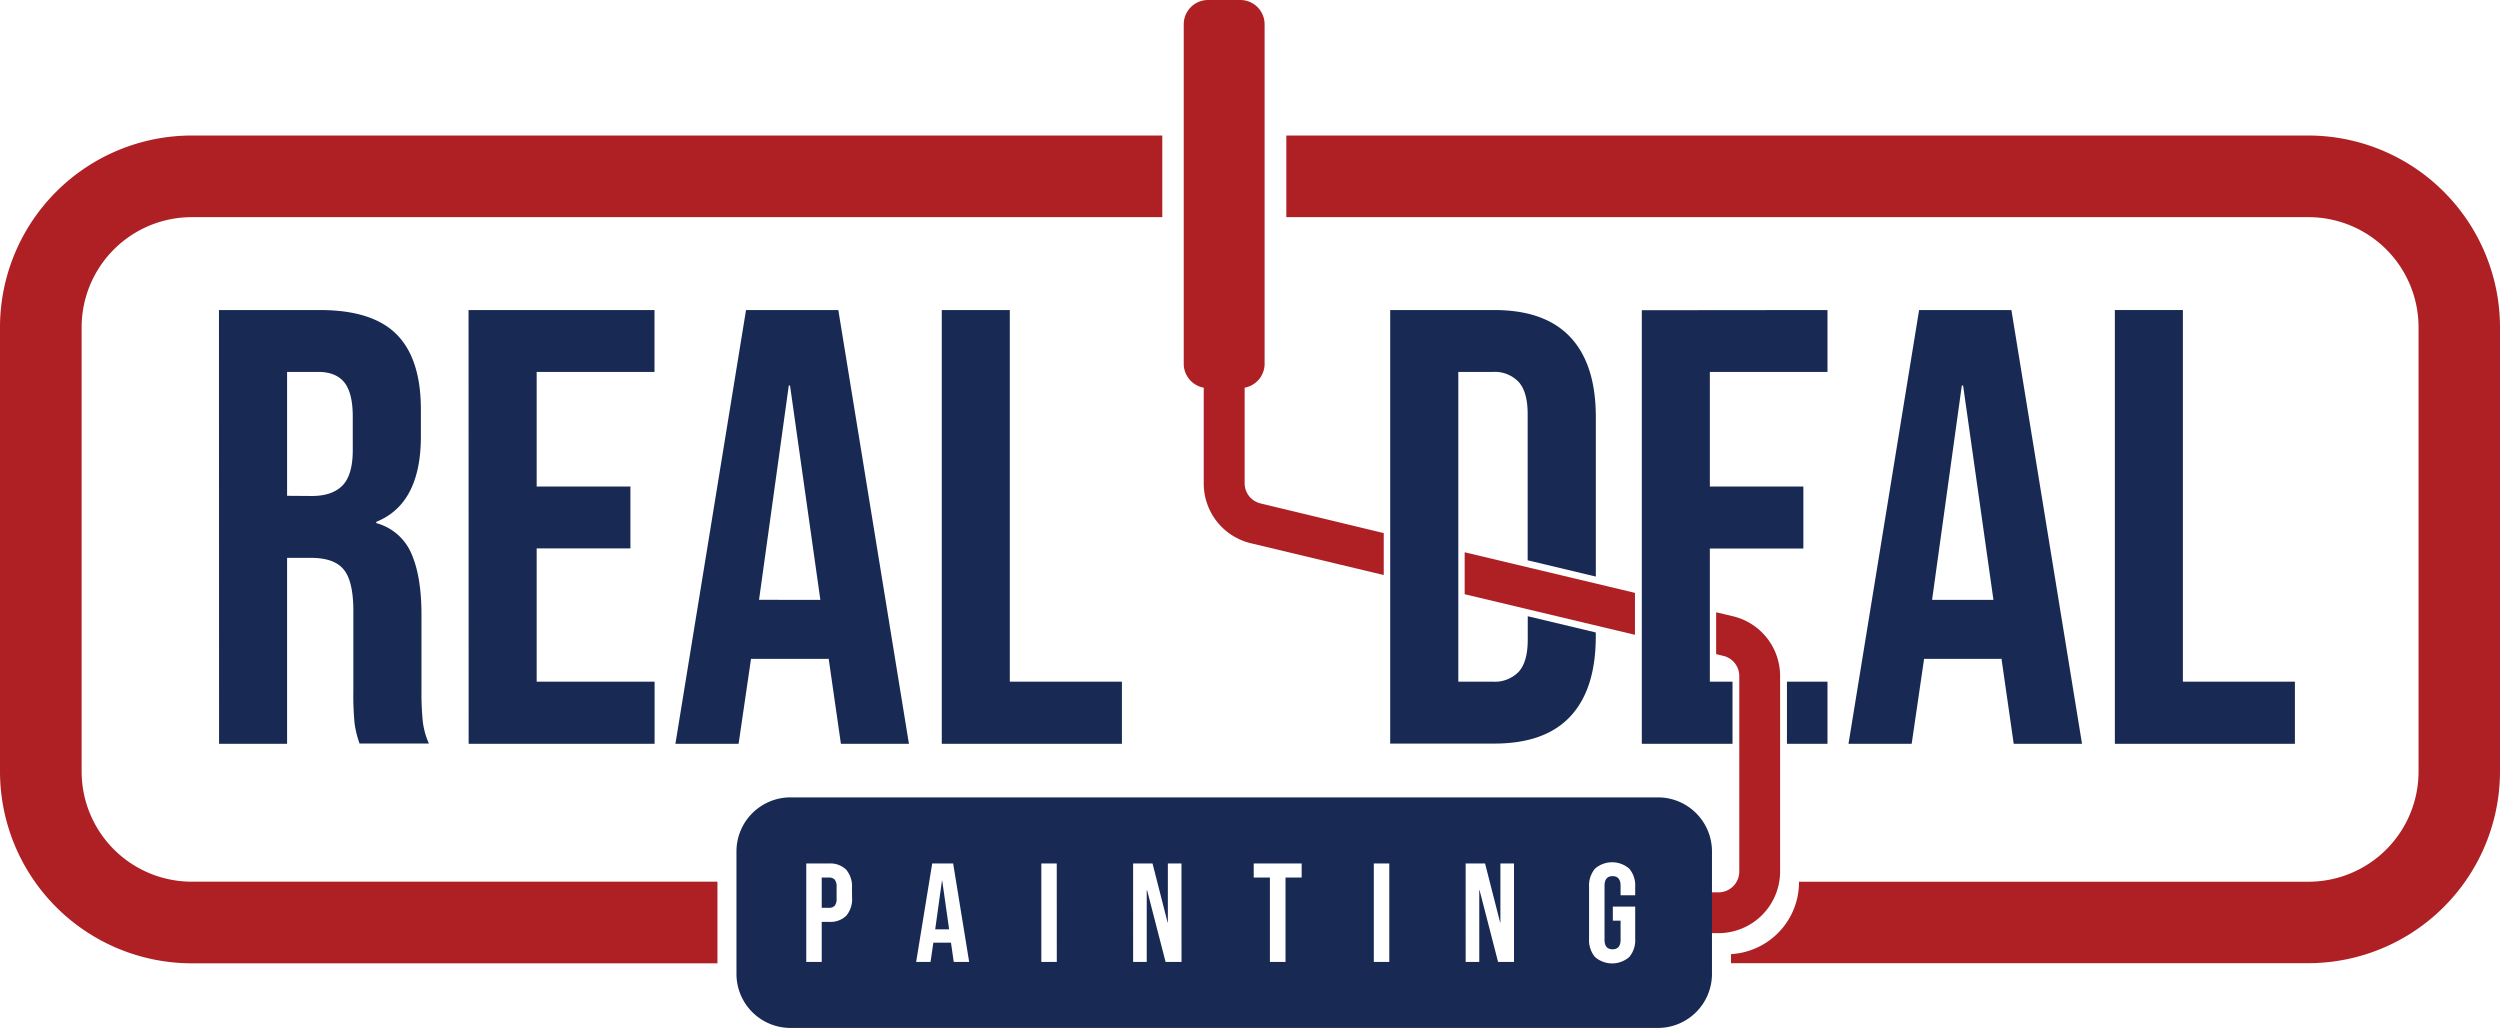 <svg xmlns="http://www.w3.org/2000/svg" viewBox="0 0 551.22 226.68"><defs><style>.cls-1{fill:#ae2024;}.cls-2{fill:#fff;}.cls-3{fill:#182a54;}</style></defs><g id="Layer_2" data-name="Layer 2"><g id="Layer_1-2" data-name="Layer 1"><path class="cls-1" d="M42.27,29.88h214v18h-214A24.29,24.29,0,0,0,18,72.14v98a24.29,24.29,0,0,0,24.27,24.26H158.19v18H42.27A42.31,42.31,0,0,1,0,170.11v-98A42.31,42.31,0,0,1,42.27,29.88Z"/><path class="cls-1" d="M551.22,72.14v98A42.31,42.31,0,0,1,509,212.37H381.66v-2a15.89,15.89,0,0,0,15-15.87v-.09H509a24.28,24.28,0,0,0,24.26-24.26v-98A24.28,24.28,0,0,0,509,47.88H283.62v-18H509A42.31,42.31,0,0,1,551.22,72.14Z"/><line class="cls-2" x1="158.19" y1="212.55" x2="158.19" y2="212.37"/><path class="cls-1" d="M392.49,149.07v43.1a13.6,13.6,0,0,1-13.58,13.58H367.84a4.5,4.5,0,1,1,0-9h11.07a4.59,4.59,0,0,0,4.58-4.58v-43.1a4.57,4.57,0,0,0-3.52-4.46l-1.58-.38V135l3.67.87A13.53,13.53,0,0,1,392.49,149.07Z"/><polygon class="cls-1" points="360.49 130.72 360.49 139.97 322.94 131.02 322.94 121.77 360.49 130.72"/><path class="cls-1" d="M277.94,111a4.56,4.56,0,0,1-3.51-4.46V85.48a5.36,5.36,0,0,0,4.4-5.27V5.36A5.36,5.36,0,0,0,273.47,0h-7.09A5.36,5.36,0,0,0,261,5.36V80.21a5.36,5.36,0,0,0,4.41,5.27v21.1a13.53,13.53,0,0,0,10.43,13.21l29.26,7v-9.25Z"/><path class="cls-3" d="M48.28,68.36H70.54q11.59,0,16.93,5.39T92.8,90.34v5.88q0,14.88-9.84,18.84v.28A11.72,11.72,0,0,1,90.68,122q2.25,5.06,2.25,13.52v16.8a61.66,61.66,0,0,0,.28,6.62,16.36,16.36,0,0,0,1.36,5H79.28a21.29,21.29,0,0,1-1.09-4.37,63.2,63.2,0,0,1-.28-7.37V134.73c0-4.37-.7-7.42-2.12-9.15S72,123,68.49,123H63.3v41h-15Zm20.48,41c3,0,5.26-.78,6.76-2.32s2.26-4.15,2.26-7.79V91.85q0-5.19-1.85-7.52C74.7,82.79,72.77,82,70.13,82H63.3v27.32Z"/><path class="cls-3" d="M103.31,68.36h41V82H118.33v25.27H139v13.65H118.33V150.3h26V164h-41Z"/><path class="cls-3" d="M164.49,68.36h20.35L200.41,164h-15l-2.73-19v.27H165.59L162.85,164H148.92Zm16.39,63.91L174.19,85h-.27l-6.56,47.25Z"/><path class="cls-3" d="M207.65,68.36h15V150.3h24.72V164H207.65Z"/><path class="cls-3" d="M336.83,123.54V91.3q0-4.9-2-7.1A7.26,7.26,0,0,0,329.19,82h-7.65V150.3h7.65a7.26,7.26,0,0,0,5.66-2.18q2-2.19,2-7.11v-5.14l15,3.58v.88q0,11.61-5.6,17.62t-16.8,6H306.52V68.36h22.94q11.19,0,16.8,6T351.86,92v35.13Z"/><path class="cls-3" d="M423.14,68.36h20.35L459.06,164H444l-2.73-19v.27H424.24L421.5,164H407.57Zm16.39,63.91L432.84,85h-.28L426,132.27Z"/><path class="cls-3" d="M466.3,68.36h15V150.3H506V164H466.3Z"/><path class="cls-3" d="M182.79,193.49h-1.61v6.67h1.61a1.65,1.65,0,0,0,1.26-.46,2.45,2.45,0,0,0,.41-1.59v-2.57a2.42,2.42,0,0,0-.41-1.58A1.61,1.61,0,0,0,182.79,193.49Z"/><polygon class="cls-3" points="207.69 194.18 206.2 204.9 209.27 204.9 207.75 194.18 207.69 194.18"/><path class="cls-3" d="M365.55,175.81H174.31a11.92,11.92,0,0,0-11.93,11.92v27a11.92,11.92,0,0,0,11.93,11.92H365.55a11.92,11.92,0,0,0,11.92-11.92v-27A11.92,11.92,0,0,0,365.55,175.81ZM187.87,197.9a5.67,5.67,0,0,1-1.27,4,5,5,0,0,1-3.81,1.36h-1.61v8.84h-3.41V190.39h5a5,5,0,0,1,3.81,1.37,5.65,5.65,0,0,1,1.27,4Zm22.42,14.2-.62-4.31v.06h-3.88l-.62,4.25H202l3.54-21.71h4.62l3.53,21.71Zm22.72,0H229.6V190.39H233Zm27.5,0H257l-4.09-15.85h-.07V212.1h-3V190.39h4.28l3.32,13h.06v-13h3ZM287,193.49h-3.56V212.1H280V193.49h-3.57v-3.1H287Zm19.32,18.61h-3.41V190.39h3.41Zm27.5,0h-3.51l-4.09-15.85h-.06V212.1h-3V190.39h4.28l3.32,13h.06v-13h3Zm26.72-14.7h-3.22v-2.08c0-1.42-.59-2.14-1.77-2.14s-1.77.72-1.77,2.14V207.2c0,1.4.59,2.11,1.77,2.11s1.77-.71,1.77-2.11V203h-1.71v-3.1h4.93V207a5.72,5.72,0,0,1-1.3,4,5.75,5.75,0,0,1-7.57,0,5.77,5.77,0,0,1-1.3-4V195.54a5.77,5.77,0,0,1,1.3-4,5.75,5.75,0,0,1,7.57,0,5.72,5.72,0,0,1,1.3,4Z"/><path class="cls-3" d="M394,164h8.94V150.3H394Zm-32-95.6V164h20V150.3h-5V120.94h20.62V107.28H377V82h25.94V68.36Z"/></g></g></svg>